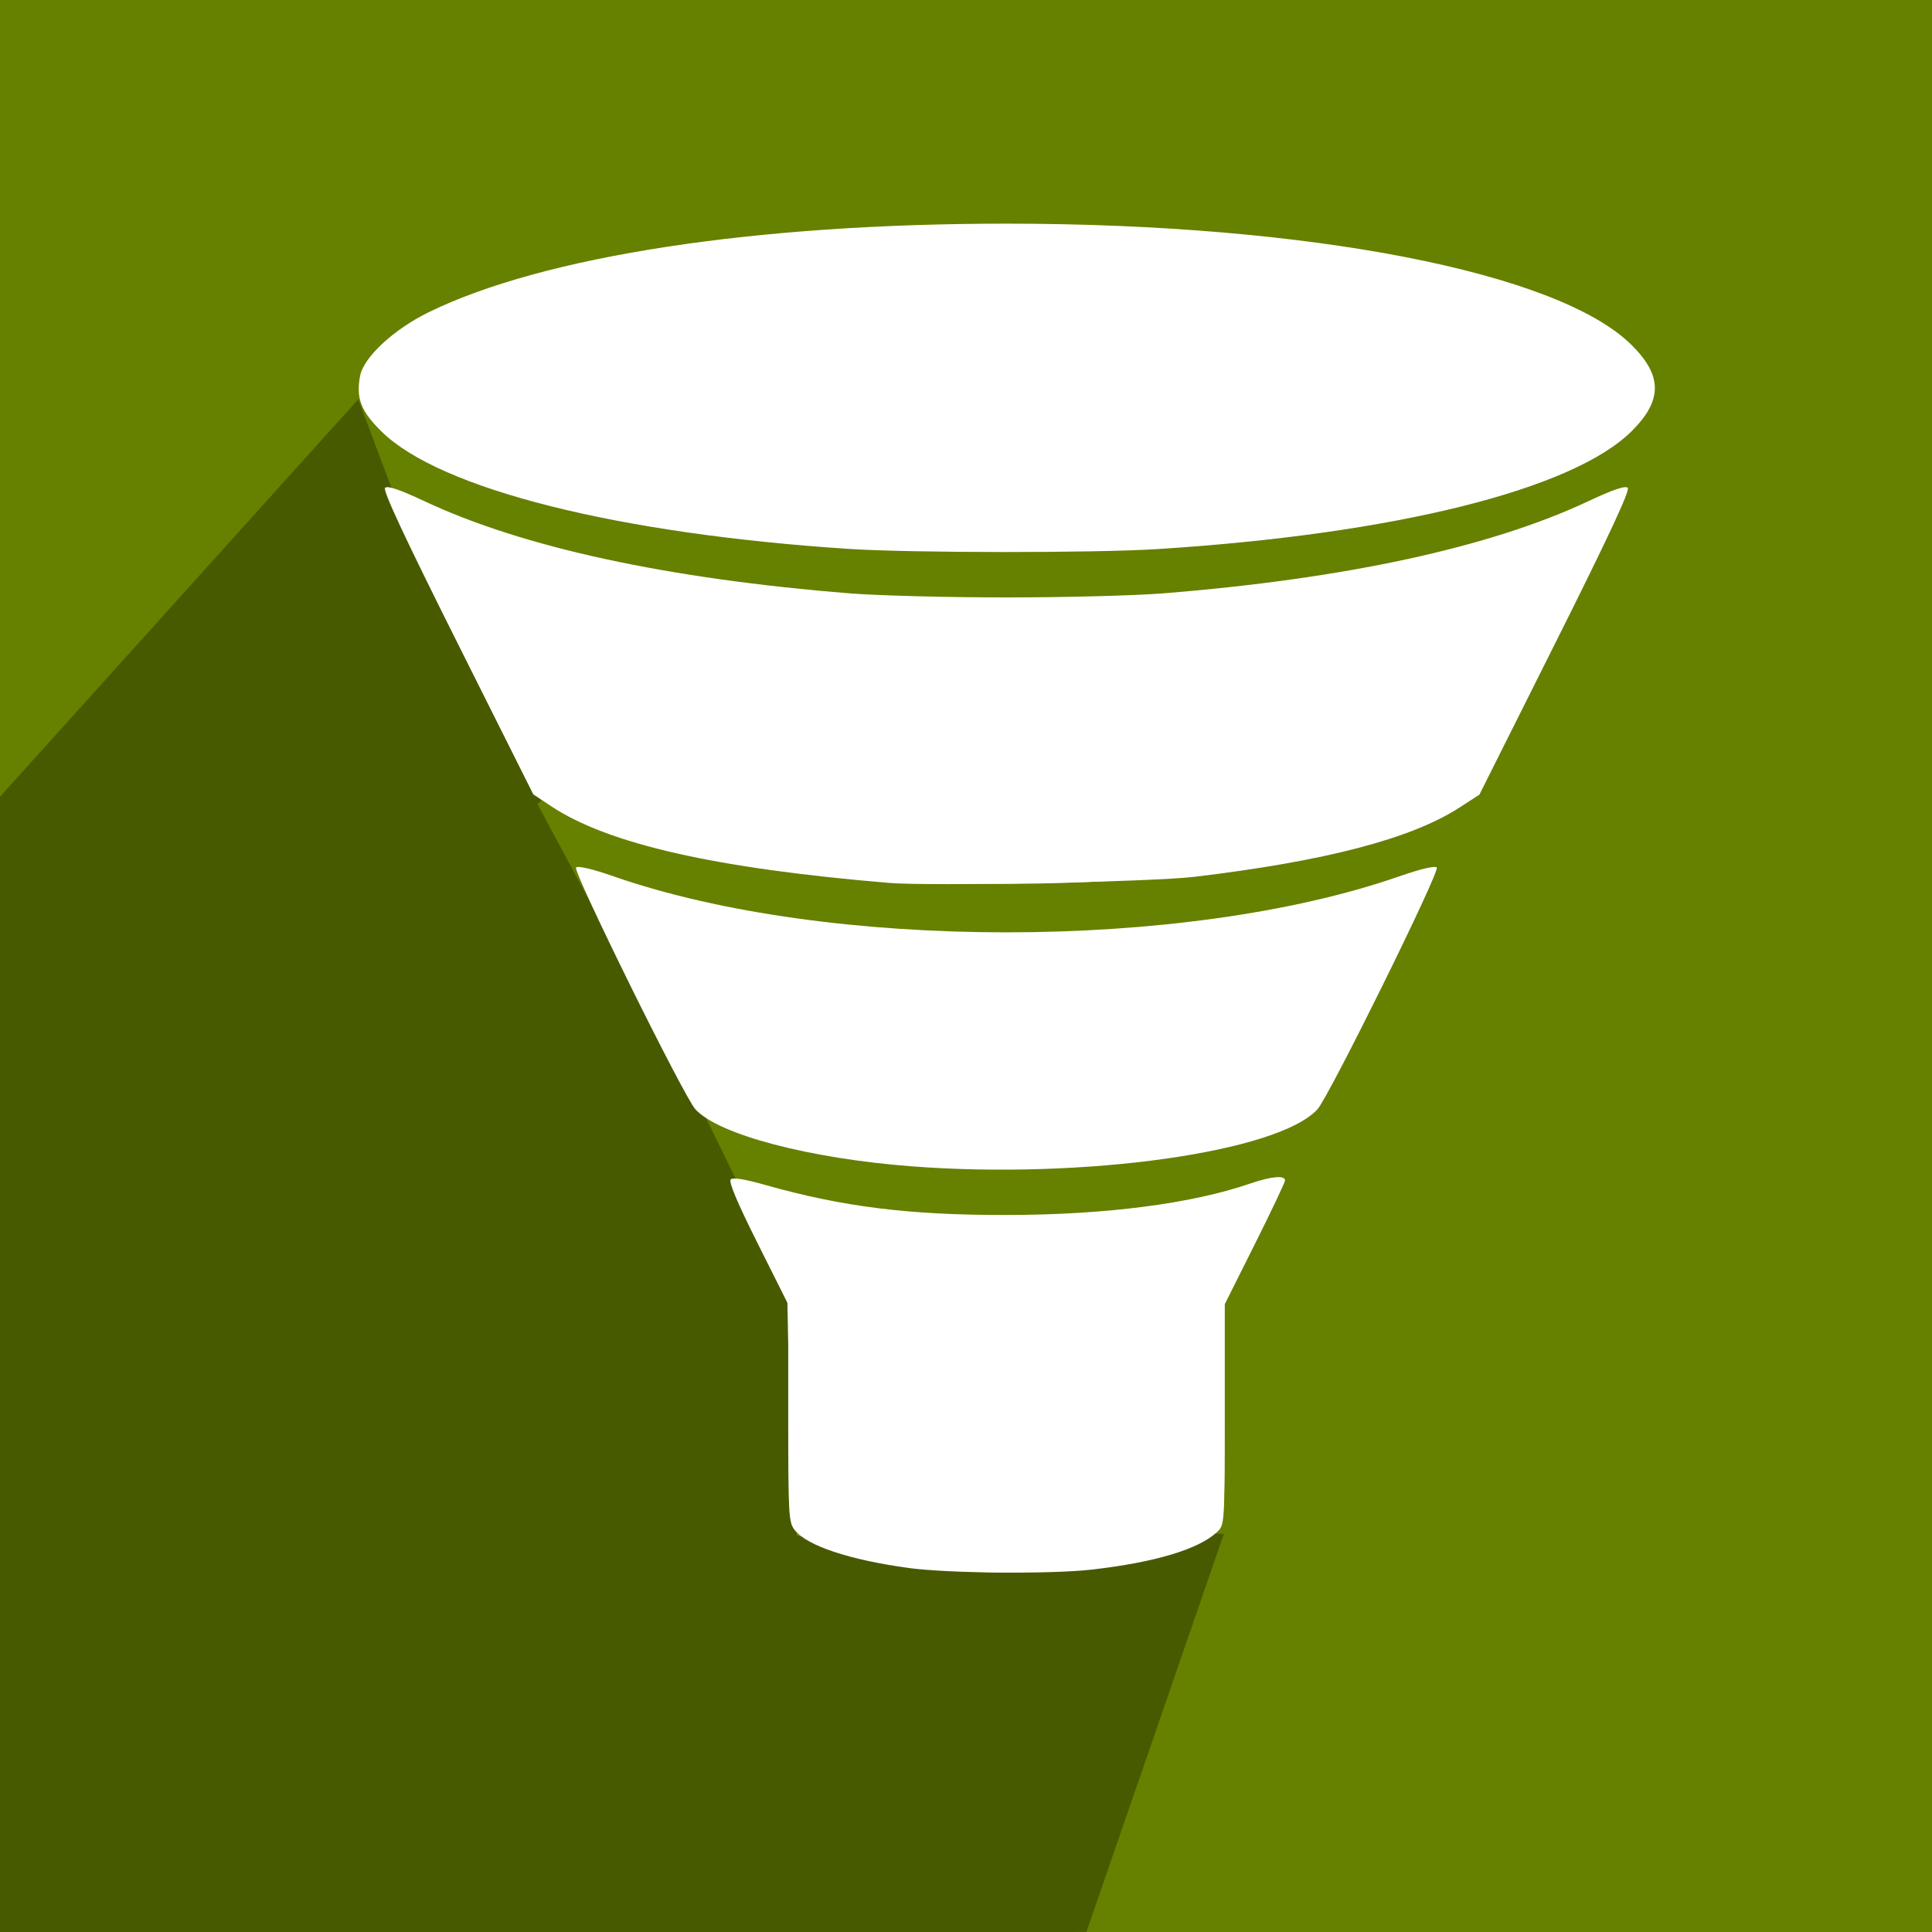 <?xml version="1.0" encoding="UTF-8" standalone="no"?>
<!-- Created with Inkscape (http://www.inkscape.org/) -->

<svg
   xmlns:dc="http://purl.org/dc/elements/1.1/"
   xmlns:cc="http://creativecommons.org/ns#"
   xmlns:rdf="http://www.w3.org/1999/02/22-rdf-syntax-ns#"
   xmlns:svg="http://www.w3.org/2000/svg"
   xmlns="http://www.w3.org/2000/svg"
   xmlns:sodipodi="http://sodipodi.sourceforge.net/DTD/sodipodi-0.dtd"
   xmlns:inkscape="http://www.inkscape.org/namespaces/inkscape"
   width="80"
   height="80"
   viewBox="0 0 21.167 21.167"
   version="1.1"
   id="svg8"
   inkscape:version="0.92.5 (2060ec1f9f, 2020-04-08)"
   sodipodi:docname="icon.svg"
   inkscape:export-filename="/home/antoniofregoso/Escritorio/odoo/landingpages.png"
   inkscape:export-xdpi="94.567993"
   inkscape:export-ydpi="94.567993">
  <defs
     id="defs2" />
  <sodipodi:namedview
     id="base"
     pagecolor="#ffffff"
     bordercolor="#666666"
     borderopacity="1.0"
     inkscape:pageopacity="0.0"
     inkscape:pageshadow="2"
     inkscape:zoom="4.1125"
     inkscape:cx="40"
     inkscape:cy="40"
     inkscape:document-units="mm"
     inkscape:current-layer="layer1"
     showgrid="false"
     units="px"
     inkscape:window-width="1600"
     inkscape:window-height="836"
     inkscape:window-x="0"
     inkscape:window-y="27"
     inkscape:window-maximized="1" />
  <g
     inkscape:label="Capa 1"
     inkscape:groupmode="layer"
     id="layer1"
     transform="translate(0,-275.833)">
    <rect
       style="opacity:1;fill:#668000;fill-opacity:1;stroke:none;stroke-width:0.481;stroke-miterlimit:4;stroke-dasharray:none;stroke-opacity:1"
       id="rect812"
       width="21.326"
       height="21.262"
       x="-0.032"
       y="275.801" />
    <path
       style="fill:#000000;stroke:none;stroke-width:0.265px;stroke-linecap:butt;stroke-linejoin:miter;stroke-opacity:1;fill-opacity:0.295"
       d="m -0.193,284.776 4.118,-4.568 0.386,1.029 1.652,3.334 -0.075,0.071 1.834,3.413 v 0 l 1.079,2.21 -0.073,2.397 4.681,-0.025 -1.506,4.362 -11.934,0.064 z"
       id="path1028"
       inkscape:connector-curvature="0" />
    <g
       id="g1010"
       transform="matrix(0.139,0,0,0.139,-10.524,245.211)"
       style="fill:#ffffff;stroke-width:7.175">
      <path
         style="fill:#ffffff;stroke-width:7.175"
         d="m 147.32,343.888 c -4.626,-0.631 -7.995,-1.75 -8.96,-2.976 -0.492,-0.625 -0.519,-1.114 -0.519,-9.226 v -8.566 l -2.4,-4.794 c -1.601,-3.197 -2.312,-4.882 -2.135,-5.059 0.177,-0.177 1.086,-0.032 2.731,0.434 6.084,1.723 11.338,2.378 19.002,2.367 7.816,-0.011 14.583,-0.885 19.225,-2.482 1.639,-0.564 2.735,-0.663 2.735,-0.247 0,0.147 -1.072,2.408 -2.381,5.024 l -2.381,4.757 v 8.688 c 0,8.671 -10e-4,8.689 -0.596,9.248 -1.444,1.357 -4.888,2.39 -9.866,2.961 -3.23,0.37 -11.331,0.298 -14.455,-0.128 z m 0.31,-31.651 c -8.1,-0.612 -15.277,-2.5 -17.105,-4.498 -0.912,-0.997 -9.689,-18.78 -9.408,-19.061 0.152,-0.152 1.287,0.116 2.964,0.7 16.898,5.882 45.016,5.882 61.915,0 1.677,-0.584 2.812,-0.852 2.964,-0.7 0.281,0.281 -8.496,18.065 -9.408,19.061 -3.088,3.376 -18.34,5.525 -31.922,4.498 z m -1.852,-22.345 c -13.66,-1.142 -22.138,-3.066 -26.617,-6.04 l -1.415,-0.939 -5.98,-11.941 c -4.16,-8.307 -5.896,-12.026 -5.704,-12.218 0.192,-0.192 1.145,0.131 3.129,1.062 7.754,3.639 19.173,6.11 33.544,7.258 2.183,0.174 7.719,0.317 12.303,0.317 4.584,0 10.12,-0.143 12.303,-0.317 14.371,-1.148 25.79,-3.619 33.544,-7.258 1.984,-0.931 2.936,-1.254 3.129,-1.062 0.192,0.192 -1.545,3.915 -5.71,12.23 l -5.986,11.954 -1.587,1.026 c -3.79,2.449 -10.562,4.217 -20.876,5.449 -3.376,0.403 -20.831,0.751 -24.077,0.479 z m -3.175,-26.326 c -18.193,-1.19 -32.226,-4.717 -36.824,-9.256 -1.626,-1.606 -2.015,-2.616 -1.683,-4.383 0.276,-1.471 2.657,-3.675 5.434,-5.029 9.064,-4.419 25.71,-6.968 45.508,-6.968 23.797,0 43.446,3.808 49.259,9.547 2.468,2.436 2.468,4.396 0,6.833 -4.665,4.605 -18.708,8.091 -37.353,9.271 -4.987,0.316 -19.421,0.307 -24.342,-0.015 z"
         id="path1024"
         inkscape:connector-curvature="0" />
      <path
         style="fill:#ffffff;stroke-width:7.175"
         d="m 150.268,344.022 c -5.307,-0.405 -9.788,-1.528 -11.295,-2.83 l -0.852,-0.737 -0.177,-8.996 -0.177,-8.996 -2.212,-4.429 c -1.217,-2.436 -2.212,-4.503 -2.212,-4.594 0,-0.229 0.97,-0.037 4.498,0.891 5.569,1.465 8.541,1.774 17.066,1.778 5.047,0.002 8.488,-0.117 10.054,-0.349 3.159,-0.468 7.952,-1.529 9.831,-2.175 0.873,-0.3 1.612,-0.422 1.747,-0.287 0.135,0.135 -0.726,2.149 -2.034,4.763 l -2.268,4.529 v 8.699 c 0,8.534 -0.011,8.712 -0.576,9.431 -1.248,1.586 -5.757,2.813 -12.124,3.298 -3.888,0.297 -5.43,0.297 -9.269,0.004 z m -4.093,-32.292 c -6.102,-0.622 -12.422,-2.148 -14.446,-3.488 -0.758,-0.502 -1.626,-2.038 -5.523,-9.775 -2.543,-5.049 -4.564,-9.238 -4.492,-9.31 0.072,-0.072 1.123,0.22 2.337,0.65 4.998,1.769 12.579,3.261 20.273,3.99 1.892,0.179 6.714,0.326 10.716,0.326 4.002,0 8.824,-0.147 10.716,-0.326 7.694,-0.729 15.275,-2.221 20.273,-3.99 1.213,-0.429 2.263,-0.723 2.334,-0.652 0.071,0.071 -1.891,4.184 -4.36,9.141 -3.351,6.729 -4.694,9.171 -5.298,9.637 -1.71,1.32 -6.268,2.631 -12.023,3.458 -3.323,0.478 -16.935,0.702 -20.505,0.339 z m 0.998,-21.967 c -12.781,-0.665 -23.924,-3.152 -28.399,-6.338 -0.629,-0.448 -2.099,-3.163 -6.758,-12.48 -3.275,-6.549 -5.894,-11.969 -5.82,-12.043 0.074,-0.074 1.48,0.461 3.124,1.189 11.116,4.925 26.664,7.463 45.719,7.463 19.055,0 34.603,-2.538 45.719,-7.463 1.644,-0.728 3.05,-1.264 3.124,-1.189 0.074,0.074 -2.545,5.494 -5.82,12.043 -4.659,9.317 -6.13,12.032 -6.758,12.48 -6.488,4.62 -25.277,7.318 -44.13,6.338 z m 1.648,-26.066 c -24.347,-0.919 -42.158,-5.574 -44.467,-11.62 -0.426,-1.116 -0.426,-1.251 0,-2.366 2.066,-5.411 16.284,-9.677 37.588,-11.278 5.455,-0.41 20.739,-0.41 26.194,0 21.304,1.602 35.521,5.868 37.588,11.278 0.426,1.116 0.426,1.251 0,2.366 -2.055,5.381 -16.723,9.797 -37.323,11.237 -4.154,0.29 -15.937,0.521 -19.579,0.384 z"
         id="path1022"
         inkscape:connector-curvature="0" />
      <path
         style="fill:#ffffff;stroke-width:7.175"
         d="m 149.153,343.732 c -5.509,-0.531 -9.997,-1.96 -10.713,-3.41 -0.238,-0.482 -0.328,-2.936 -0.331,-9.065 l -0.004,-8.403 -2.249,-4.492 c -1.237,-2.471 -2.249,-4.566 -2.249,-4.657 0,-0.229 1.032,-0.025 4.021,0.797 6.048,1.663 16.506,2.431 24.025,1.765 4.217,-0.374 9.631,-1.342 12.503,-2.236 1.129,-0.351 2.115,-0.538 2.191,-0.415 0.076,0.123 -0.877,2.252 -2.118,4.731 l -2.257,4.508 v 8.566 c 0,8.112 -0.028,8.601 -0.519,9.227 -1.931,2.455 -12.98,3.984 -22.299,3.085 z m -2.978,-32.002 c -6.102,-0.622 -12.422,-2.148 -14.446,-3.488 -0.758,-0.502 -1.626,-2.038 -5.523,-9.775 -2.543,-5.049 -4.564,-9.238 -4.492,-9.31 0.072,-0.072 1.123,0.22 2.337,0.65 4.998,1.769 12.579,3.261 20.273,3.99 1.892,0.179 6.714,0.326 10.716,0.326 4.002,0 8.824,-0.147 10.716,-0.326 7.694,-0.729 15.275,-2.221 20.273,-3.99 1.213,-0.429 2.263,-0.723 2.334,-0.652 0.071,0.071 -1.891,4.184 -4.36,9.141 -3.351,6.729 -4.694,9.171 -5.298,9.637 -1.71,1.32 -6.268,2.631 -12.023,3.458 -3.323,0.478 -16.935,0.702 -20.505,0.339 z m -0.265,-22.237 c -12.072,-0.76 -22.437,-3.108 -26.715,-6.051 -1.145,-0.788 -1.447,-1.322 -6.887,-12.182 -4.989,-9.961 -6.002,-12.165 -5.592,-12.165 0.053,0 1.233,0.538 2.621,1.196 6.728,3.187 17.416,5.625 30.355,6.923 6.58,0.66 24.111,0.66 30.692,0 12.939,-1.298 23.627,-3.735 30.355,-6.923 1.388,-0.658 2.568,-1.196 2.621,-1.196 0.41,0 -0.602,2.204 -5.592,12.165 -5.439,10.86 -5.741,11.394 -6.887,12.182 -6.612,4.549 -26.444,7.218 -44.971,6.051 z m -1.323,-26.198 c -14.793,-0.767 -27.535,-3.231 -34.689,-6.71 -2.305,-1.121 -3.2,-1.719 -4.148,-2.774 -1.971,-2.192 -1.971,-3.644 0,-5.836 2.313,-2.572 8.929,-5.205 17.261,-6.87 19.305,-3.857 44.748,-3.857 64.053,0 8.332,1.665 14.948,4.298 17.261,6.87 1.971,2.192 1.971,3.644 0,5.836 -2.899,3.224 -12.175,6.346 -23.888,8.041 -10.54,1.525 -23.9,2.062 -35.851,1.443 z"
         id="path1020"
         inkscape:connector-curvature="0" />
      <path
         style="fill:#ffffff;stroke-width:7.175"
         d="m 149.153,343.732 c -5.509,-0.531 -9.997,-1.96 -10.713,-3.41 -0.238,-0.482 -0.328,-2.936 -0.331,-9.065 l -0.004,-8.403 -2.249,-4.492 c -1.237,-2.471 -2.249,-4.566 -2.249,-4.657 0,-0.229 1.032,-0.025 4.021,0.797 6.048,1.663 16.506,2.431 24.025,1.765 4.217,-0.374 9.631,-1.342 12.503,-2.236 1.129,-0.351 2.115,-0.538 2.191,-0.415 0.076,0.123 -0.877,2.252 -2.118,4.731 l -2.257,4.508 v 8.566 c 0,8.112 -0.028,8.601 -0.519,9.227 -1.931,2.455 -12.98,3.984 -22.299,3.085 z m -2.052,-32.284 c -6.095,-0.496 -12.119,-1.852 -14.911,-3.356 l -1.285,-0.692 -4.471,-8.939 c -2.459,-4.916 -4.432,-8.939 -4.384,-8.939 0.048,0 0.971,0.303 2.051,0.673 4.747,1.627 10.755,2.865 18.104,3.731 5.624,0.663 20.041,0.663 25.665,0 7.349,-0.866 13.357,-2.104 18.104,-3.731 1.081,-0.37 2.005,-0.673 2.055,-0.673 0.05,0 -1.928,4.025 -4.394,8.944 l -4.484,8.944 -1.275,0.687 c -5.25,2.829 -18.911,4.316 -30.776,3.35 z m -1.191,-21.954 c -12.072,-0.76 -22.437,-3.108 -26.715,-6.051 -1.145,-0.788 -1.447,-1.322 -6.887,-12.182 -4.989,-9.961 -6.002,-12.165 -5.592,-12.165 0.053,0 1.233,0.538 2.621,1.196 6.728,3.187 17.416,5.625 30.355,6.923 6.58,0.66 24.111,0.66 30.692,0 12.939,-1.298 23.627,-3.735 30.355,-6.923 1.388,-0.658 2.568,-1.196 2.621,-1.196 0.41,0 -0.602,2.204 -5.592,12.165 -5.439,10.86 -5.741,11.394 -6.887,12.182 -6.612,4.549 -26.444,7.218 -44.971,6.051 z m -1.323,-26.198 c -14.793,-0.767 -27.535,-3.231 -34.689,-6.71 -2.305,-1.121 -3.2,-1.719 -4.148,-2.774 -1.971,-2.192 -1.971,-3.644 0,-5.836 2.313,-2.572 8.929,-5.205 17.261,-6.87 19.305,-3.857 44.748,-3.857 64.053,0 8.332,1.665 14.948,4.298 17.261,6.87 1.971,2.192 1.971,3.644 0,5.836 -2.899,3.224 -12.175,6.346 -23.888,8.041 -10.54,1.525 -23.9,2.062 -35.851,1.443 z"
         id="path1018"
         inkscape:connector-curvature="0" />
      <path
         style="fill:#ffffff;stroke-width:7.175"
         d="m 149.153,343.732 c -5.509,-0.531 -9.997,-1.96 -10.713,-3.41 -0.238,-0.482 -0.328,-2.936 -0.331,-9.065 l -0.004,-8.403 -2.249,-4.492 c -1.237,-2.471 -2.249,-4.566 -2.249,-4.657 0,-0.229 1.032,-0.025 4.021,0.797 6.048,1.663 16.506,2.431 24.025,1.765 4.217,-0.374 9.631,-1.342 12.503,-2.236 1.129,-0.351 2.115,-0.538 2.191,-0.415 0.076,0.123 -0.877,2.252 -2.118,4.731 l -2.257,4.508 v 8.566 c 0,8.112 -0.028,8.601 -0.519,9.227 -1.931,2.455 -12.98,3.984 -22.299,3.085 z m -3.243,-54.238 c -12.072,-0.76 -22.437,-3.108 -26.715,-6.051 -1.145,-0.788 -1.447,-1.322 -6.887,-12.182 -4.989,-9.961 -6.002,-12.165 -5.592,-12.165 0.053,0 1.233,0.538 2.621,1.196 6.728,3.187 17.416,5.625 30.355,6.923 6.58,0.66 24.111,0.66 30.692,0 12.939,-1.298 23.627,-3.735 30.355,-6.923 1.388,-0.658 2.568,-1.196 2.621,-1.196 0.41,0 -0.602,2.204 -5.592,12.165 -5.439,10.86 -5.741,11.394 -6.887,12.182 -6.612,4.549 -26.444,7.218 -44.971,6.051 z m -1.323,-26.198 c -14.793,-0.767 -27.535,-3.231 -34.689,-6.71 -2.305,-1.121 -3.2,-1.719 -4.148,-2.774 -1.971,-2.192 -1.971,-3.644 0,-5.836 2.313,-2.572 8.929,-5.205 17.261,-6.87 19.305,-3.857 44.748,-3.857 64.053,0 8.332,1.665 14.948,4.298 17.261,6.87 1.971,2.192 1.971,3.644 0,5.836 -2.899,3.224 -12.175,6.346 -23.888,8.041 -10.54,1.525 -23.9,2.062 -35.851,1.443 z"
         id="path1016"
         inkscape:connector-curvature="0" />
      <path
         style="fill:#ffffff;stroke-width:7.175"
         d="m 149.483,343.6 c -5.642,-0.675 -9.085,-1.596 -10.337,-2.765 l -0.775,-0.724 v -8.599 -8.599 l -2.244,-4.524 c -1.551,-3.128 -2.124,-4.524 -1.856,-4.524 0.213,0 1.379,0.287 2.59,0.638 7.395,2.143 18.953,2.796 28.209,1.595 3.065,-0.398 7.971,-1.456 9.921,-2.141 0.568,-0.199 1.079,-0.317 1.136,-0.261 0.056,0.056 -0.915,2.153 -2.158,4.659 l -2.26,4.557 v 8.682 8.682 l -0.806,0.678 c -0.931,0.783 -3.358,1.587 -6.59,2.183 -2.18,0.402 -12.613,0.728 -14.829,0.463 z m -4.895,-54.368 c -11.668,-0.869 -21.543,-3.218 -25.566,-6.083 -0.604,-0.43 -2.096,-3.18 -6.461,-11.908 -3.122,-6.242 -5.675,-11.46 -5.675,-11.597 0,-0.137 0.99,0.209 2.201,0.768 7.707,3.561 18.809,5.973 33.121,7.197 4.782,0.409 20.882,0.409 25.665,0 14.313,-1.224 25.414,-3.637 33.121,-7.197 1.21,-0.559 2.201,-0.905 2.201,-0.768 0,0.137 -2.554,5.356 -5.675,11.597 -4.365,8.728 -5.857,11.478 -6.461,11.908 -4.126,2.938 -13.832,5.208 -26.095,6.102 -4.262,0.311 -16.091,0.3 -20.373,-0.019 z m -1.266,-26.184 c -20.071,-1.206 -35.824,-5.545 -38.43,-10.583 -2.389,-4.62 6.149,-9.241 21.969,-11.892 14.001,-2.346 31.678,-2.777 47.757,-1.165 15.984,1.603 28.342,5.612 30.568,9.916 2.389,4.62 -6.149,9.241 -21.969,11.892 -5.143,0.862 -10.77,1.471 -17.066,1.848 -4.961,0.297 -17.773,0.288 -22.83,-0.016 z"
         id="path1014"
         inkscape:connector-curvature="0" />
      <path
         style="fill:#ffffff;stroke-width:7.175"
         d="m 146.969,343.083 c -3.098,-0.421 -6.634,-1.462 -7.632,-2.247 l -0.703,-0.553 0.006,-8.514 0.006,-8.514 -2.173,-4.426 c -1.195,-2.434 -2.113,-4.485 -2.04,-4.558 0.073,-0.073 1.508,0.215 3.189,0.639 10.421,2.632 24.887,2.628 34.746,-0.009 3.106,-0.831 3.307,-0.864 3.307,-0.552 0,0.156 -0.953,2.207 -2.117,4.556 l -2.117,4.272 v 8.552 8.552 l -0.697,0.548 c -1.026,0.807 -4.386,1.785 -7.745,2.253 -3.654,0.51 -12.275,0.508 -16.032,-0.002 z m -1.455,-53.982 c -0.509,-0.056 -2.414,-0.232 -4.233,-0.392 -9.252,-0.815 -17.65,-2.928 -21.617,-5.437 l -1.377,-0.871 -5.585,-11.151 c -3.072,-6.133 -5.538,-11.198 -5.481,-11.255 0.058,-0.058 1.175,0.359 2.484,0.927 8.097,3.512 19.545,5.892 33.297,6.923 5.112,0.383 18.965,0.383 24.077,0 13.751,-1.03 25.199,-3.41 33.297,-6.923 1.308,-0.567 2.426,-0.985 2.484,-0.927 0.058,0.058 -2.409,5.123 -5.481,11.255 l -5.585,11.151 -1.377,0.871 c -3.785,2.394 -10.595,4.19 -20.295,5.353 -2.556,0.306 -6.431,0.449 -13.626,0.503 -5.53,0.041 -10.471,0.03 -10.98,-0.026 z m -1.852,-26.206 c -23.38,-1.617 -38.894,-6.405 -38.894,-12.002 0,-5.067 12.559,-9.457 33.073,-11.559 6.698,-0.686 27.698,-0.686 34.396,0 20.514,2.102 33.073,6.492 33.073,11.559 0,5.035 -12.536,9.443 -32.808,11.535 -3.894,0.402 -24.871,0.741 -28.84,0.467 z"
         id="path1012"
         inkscape:connector-curvature="0" />
    </g>
  </g>
</svg>
